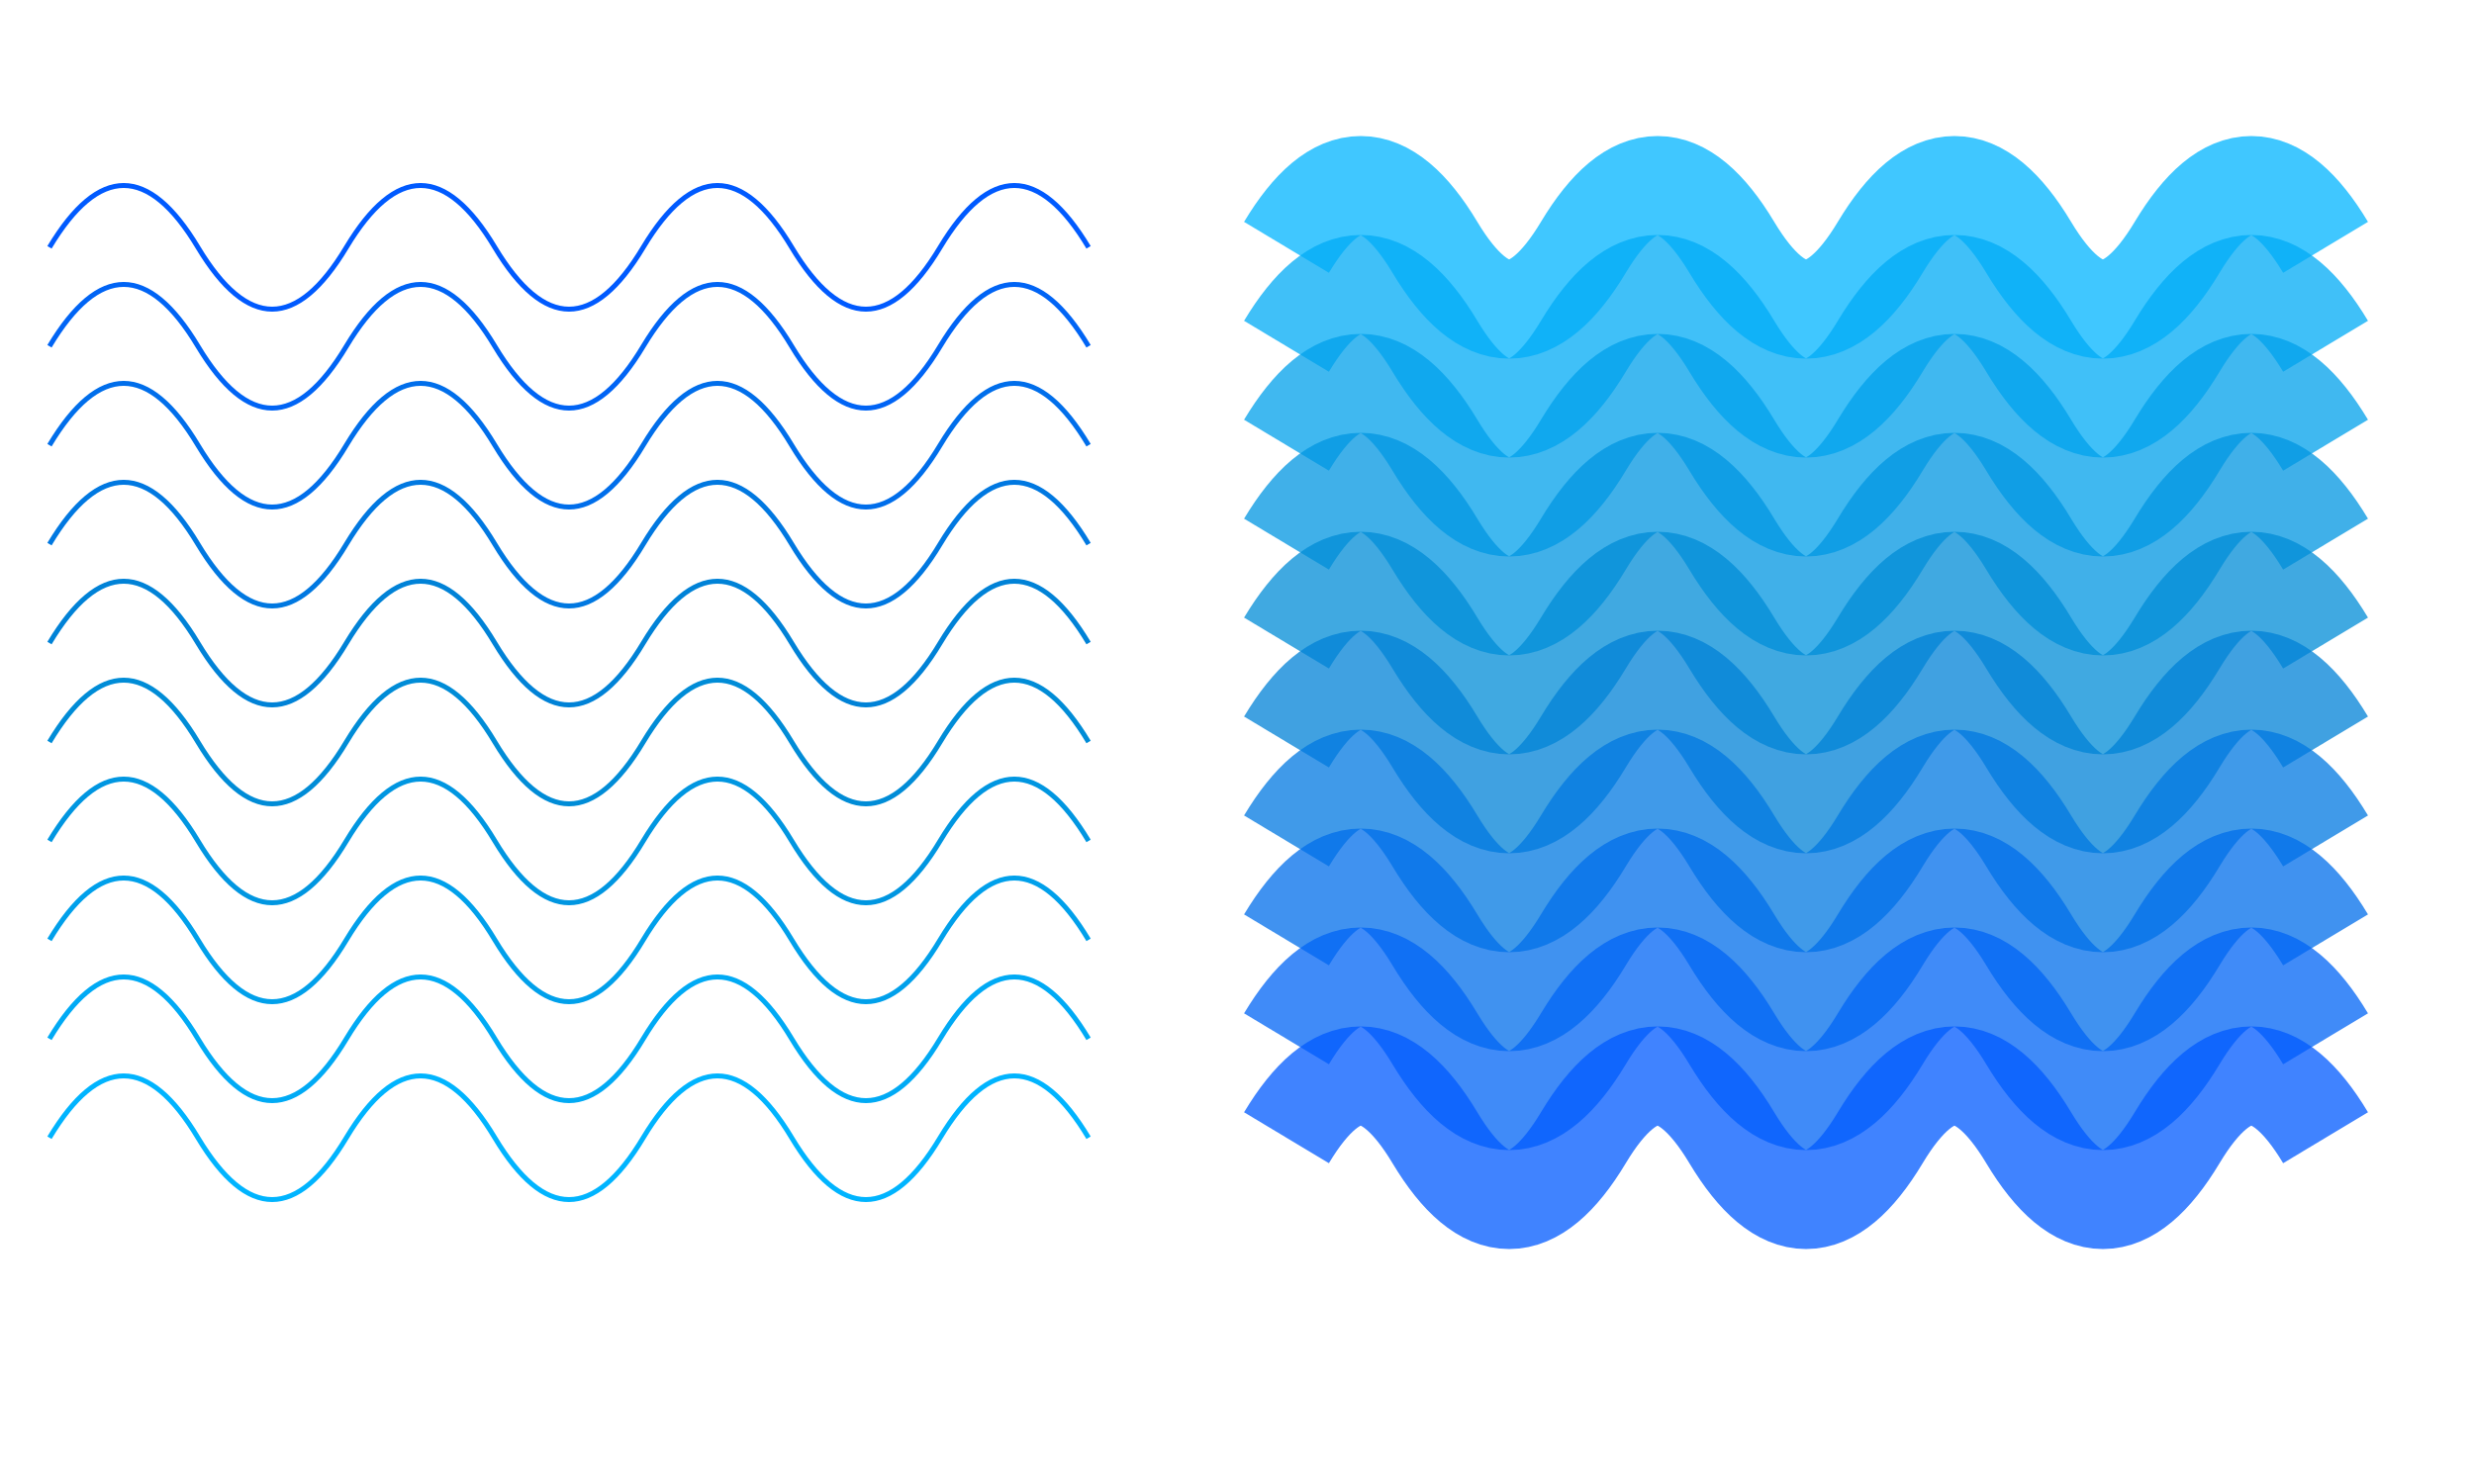 
  <svg width = "500" height = "300" viewBox="0 0 500 300" xmlns="http://www.w3.org/2000/svg">
    <!--changing color wave one line stroke, stroke-width can be below 1 or around 20, opacity above 75-->    
    <g>     
      <path stroke-width = "1px" stroke= "rgb(0, 90, 255)" fill="none" d="M 10,50 Q 25,25 40,50 t 30,0 30,0 30,0 30,0 30,0 30,0"/>
      <path stroke-width = "1px" stroke= "rgb(0, 100, 245)" fill="none" d="M 10,70 Q 25,45 40,70 t 30,0 30,0 30,0 30,0 30,0 30,0"/>
      <path stroke-width = "1px" stroke= "rgb(0, 110, 235)" fill="none" d="M 10,90 Q 25,65 40,90 t 30,0 30,0 30,0 30,0 30,0 30,0"/>
      <path stroke-width = "1px" stroke= "rgb(0, 120, 225)" fill="none" d="M 10,110 Q 25,85 40,110 t 30,0 30,0 30,0 30,0 30,0 30,0"/>
      <path stroke-width = "1px" stroke= "rgb(0, 130, 215)" fill="none" d="M 10,130 Q 25,105 40,130 t 30,0 30,0 30,0 30,0 30,0 30,0"/>
      <path stroke-width = "1px" stroke= "rgb(0, 140, 215)" fill="none" d="M 10,150 Q 25,125 40,150 t 30,0 30,0 30,0 30,0 30,0 30,0"/>
      <path stroke-width = "1px" stroke= "rgb(0, 150, 225)" fill="none" d="M 10,170 Q 25,145 40,170 t 30,0 30,0 30,0 30,0 30,0 30,0"/>
      <path stroke-width = "1px" stroke= "rgb(0, 160, 235)" fill="none" d="M 10,190 Q 25,165 40,190 t 30,0 30,0 30,0 30,0 30,0 30,0"/>
      <path stroke-width = "1px" stroke= "rgb(0, 170, 245)" fill="none" d="M 10,210 Q 25,185 40,210 t 30,0 30,0 30,0 30,0 30,0 30,0"/>
      <path stroke-width = "1px" stroke= "rgb(0, 180, 255)" fill="none" d="M 10,230 Q 25,205 40,230 t 30,0 30,0 30,0 30,0 30,0 30,0"/>
    </g>

    <g>     
      <path stroke-width='20px' opacity='0.75' stroke= "rgb(0, 180, 255)" fill="none" d="M 260,50 Q 275,25 290,50 t 30,0 30,0 30,0 30,0 30,0 30,0"/>
      <path stroke-width='20px' opacity='0.75' stroke= "rgb(0, 170, 245)" fill="none" d="M 260,70 Q 275,45 290,70 t 30,0 30,0 30,0 30,0 30,0 30,0"/>
      <path stroke-width='20px' opacity='0.75' stroke= "rgb(0, 160, 235)" fill="none" d="M 260,90 Q 275,65 290,90 t 30,0 30,0 30,0 30,0 30,0 30,0"/>
      <path stroke-width='20px' opacity='0.75' stroke= "rgb(0, 150, 225)" fill="none" d="M 260,110 Q 275,85 290,110 t 30,0 30,0 30,0 30,0 30,0 30,0"/>
      <path stroke-width='20px' opacity='0.75' stroke= "rgb(0, 140, 215)" fill="none" d="M 260,130 Q 275,105 290,130 t 30,0 30,0 30,0 30,0 30,0 30,0"/>
      <path stroke-width='20px' opacity='0.75' stroke= "rgb(0, 130, 215)" fill="none" d="M 260,150 Q 275,125 290,150 t 30,0 30,0 30,0 30,0 30,0 30,0"/>
      <path stroke-width='20px' opacity='0.75' stroke= "rgb(0, 120, 225)" fill="none" d="M 260,170 Q 275,145 290,170 t 30,0 30,0 30,0 30,0 30,0 30,0"/>
      <path stroke-width='20px' opacity='0.75' stroke= "rgb(0, 110, 235)" fill="none" d="M 260,190 Q 275,165 290,190 t 30,0 30,0 30,0 30,0 30,0 30,0"/>
      <path stroke-width='20px' opacity='0.75' stroke= "rgb(0, 100, 245)" fill="none" d="M 260,210 Q 275,185 290,210 t 30,0 30,0 30,0 30,0 30,0 30,0"/>
      <path stroke-width='20px' opacity='0.75' stroke= "rgb(0, 90, 255)" fill="none" d="M 260,230 Q 275,205 290,230 t 30,0 30,0 30,0 30,0 30,0 30,0"/>
    </g>

  </svg>
